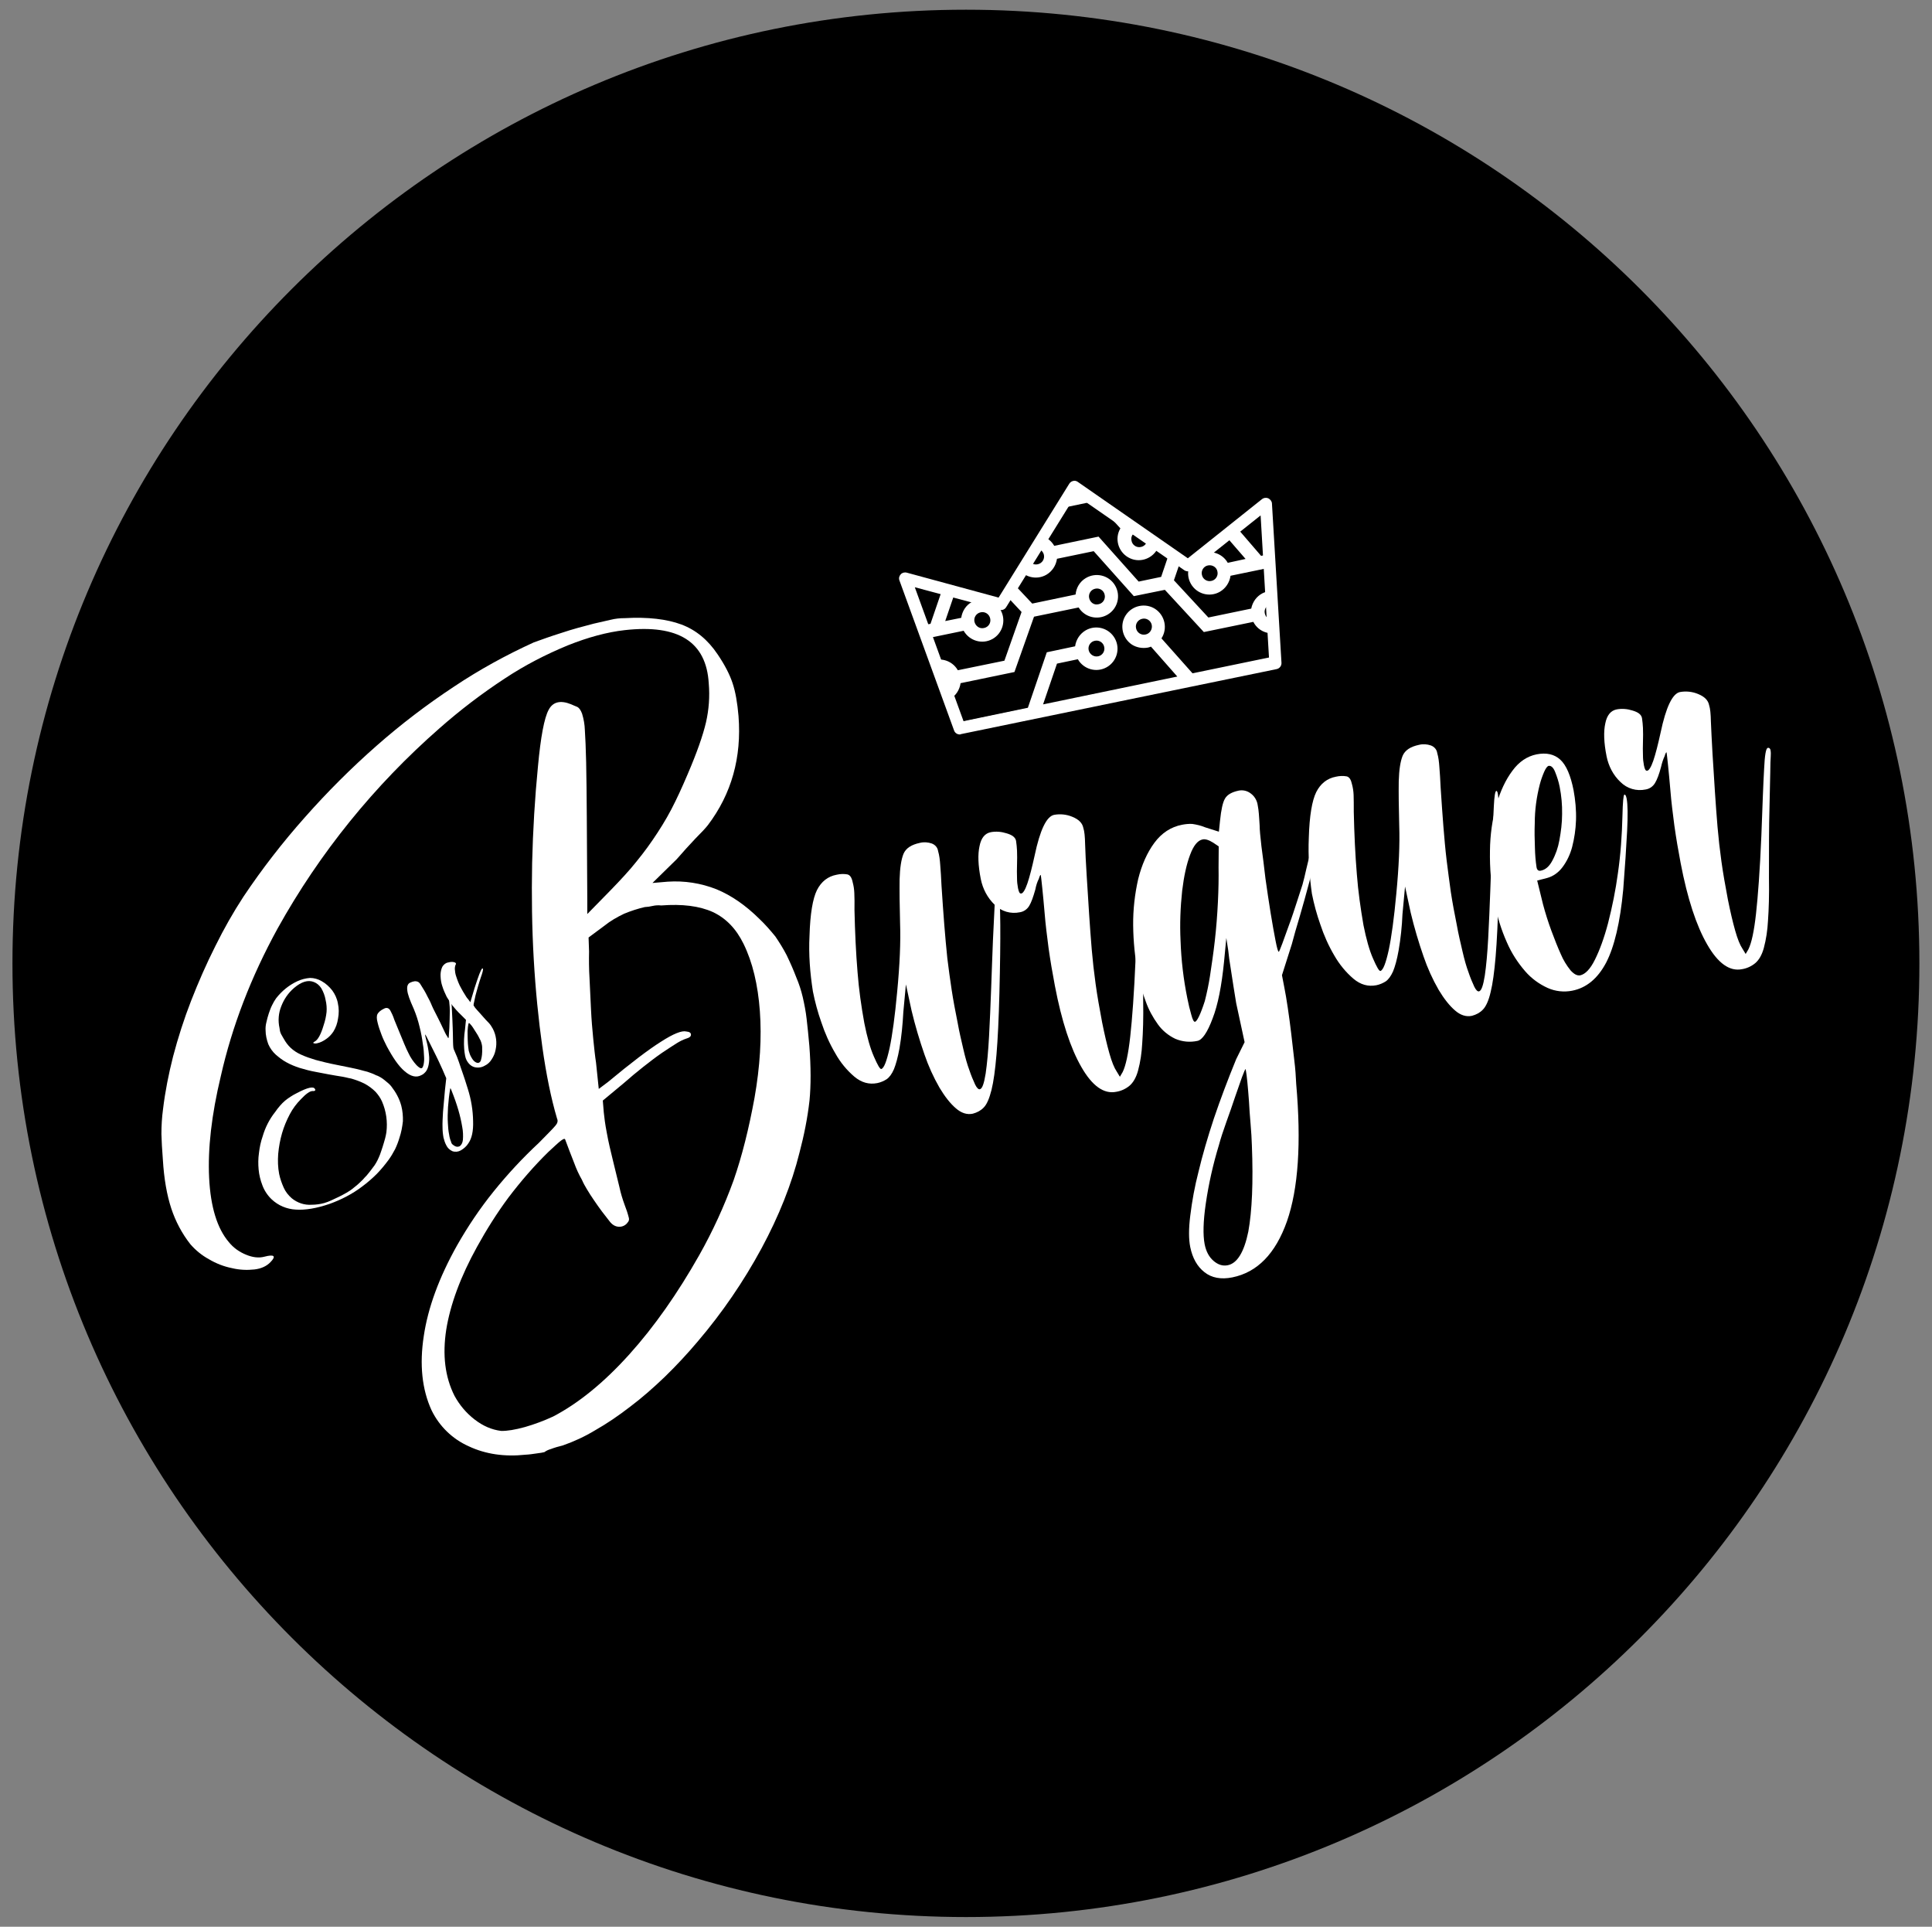 <?xml version="1.0" encoding="utf-8"?>
<!-- Generator: Adobe Illustrator 26.2.1, SVG Export Plug-In . SVG Version: 6.00 Build 0)  -->
<svg version="1.1" id="Camada_1" xmlns="http://www.w3.org/2000/svg" xmlns:xlink="http://www.w3.org/1999/xlink" x="0px" y="0px"
	 viewBox="0 0 1194.5 1191" style="enable-background:new 0 0 1194.5 1191;" xml:space="preserve">
<rect x="0" y="0" width="1194.5" height="1191" fill="#808080" stroke="none"/>
<style type="text/css">
	.st0{fill:#FFFFFF;}
	.st1{clip-path:url(#SVGID_00000021101116870233479250000002683457479769569176_);}
</style>
<path d="M597.3,1185L597.3,1185C271.7,1185,7.7,921.1,7.7,595.5v0C7.7,269.9,271.7,6,597.2,6h0c325.6,0,589.5,263.9,589.5,589.5v0
	C1186.8,921.1,922.8,1185,597.3,1185z"/>
<g>
	<g>
		<path class="st0" d="M167.2,780.2c-2.3,2.4-5.6,4-9.9,4.5c-4.5,0.5-9.3,0.3-13.8-0.8c-5.1-1-9.9-2.9-14.3-5.5
			c-4.4-2.4-8.3-5.6-11.5-9.3c-5.2-6.6-9.2-14.2-11.8-22.1c-2.7-8.2-4.5-18.3-5.2-30.1c-0.5-6.4-0.8-11.7-0.9-15.9
			c0-5.2,0.3-10.3,1-15.4c1.3-10.9,3.5-21.9,6.2-32.5c3.1-11.8,6.8-23.3,11.2-34.6c4.5-11.5,9.4-22.7,15-33.8
			c5.2-10.5,10.9-20.6,17.3-30.4c11.5-17.2,24.3-33.7,38.1-49.2c13.8-15.6,28.5-30.3,44.2-44.1c15.1-13.3,31-25.4,47.8-36.5
			c15.7-10.5,32.3-19.6,49.4-27.4c4.7-1.7,10.5-3.8,17.2-5.9c6.8-2.3,13.4-4,19.9-5.7l10.5-2.4c2.8-0.7,5.7-1,8.7-1
			c14.3-0.8,26,0.6,34.9,3.9c8.9,3.3,16.4,9.4,22.5,18.5c4.4,6.5,7.4,12.3,9.2,17.7c1.8,5.3,3,12.2,3.7,20.4
			c2,25.6-4.3,48.1-18.9,67.4c-1.3,1.7-3.9,4.5-7.8,8.4c-3.8,4-7.6,8.2-11.5,12.7l-15,14.7l9.4-0.8c10.3-0.7,20.6,0.9,30.2,4.7
			c9.2,3.8,18,9.9,26.5,18.3c3.6,3.4,6.8,7.1,9.9,10.9c2.5,3.7,4.9,7.5,7,11.6c2.4,5,4.3,9.4,5.9,13.6c1.7,4,3,8,4,12.2
			c1,4.4,1.9,8.9,2.4,13.4c0.6,4.7,1.1,10.4,1.7,16.8c1,13.1,1,24.4,0.1,33.7c-1.2,10.8-3.4,21.7-6.2,32.3
			c-4.8,19.3-12.7,39.2-23.5,59.2c-11.1,20.5-24.3,39.8-39.4,57.5c-6.4,7.6-13.3,15-20.4,21.9c-6.9,6.6-14,12.9-21.6,18.6
			c-6.9,5.3-14,10.2-21.6,14.5c-6.3,3.8-13,6.9-19.9,9.3c-2.4,0.6-5,1.3-7.3,2.2c-1.4,0.4-2.8,1-4,1.9c-1,0.3-2.4,0.5-4.7,0.8
			c-2.2,0.3-4.5,0.7-6.9,0.8c-13,1.4-24.8-0.3-35.2-5.2c-10.1-4.5-18.2-12.4-23-22.3c-5.9-12.9-7.5-28.2-4.8-45.8
			c2.6-17.6,9.5-36.3,20.6-56.1c6.6-11.6,14.1-22.8,22.5-33.2c8.7-10.8,18.1-20.9,28.2-30.3c5.4-5.5,8.8-8.9,10.1-10.5
			c1.3-1.5,1.7-2.9,1-4.4c-3.7-12.5-6.7-27.3-9.1-44.3c-2.4-17.1-4.2-35.1-5.3-54.2c-1.1-19.2-1.4-39-1-59.4
			c0.5-20.5,1.7-40.4,3.6-59.7c1.7-18.4,3.9-30,6.6-35c2.6-5,7.3-6.1,13.8-3.5c1.5,0.7,2.8,1.2,4,1.7c1.1,0.6,2.1,2,2.9,4.2
			c1,3.3,1.6,6.7,1.7,10.1c0.3,4.5,0.6,11.1,0.8,19.9c0.2,8.8,0.3,20,0.4,33.7c0.1,13.6,0.2,30.6,0.3,50.8v9.3l9.9-10.1
			c6.3-6.4,12-12.3,17-18.1c4.8-5.7,9.4-11.5,13.6-17.7c4.1-6,8-12.2,11.4-18.7c3.4-6.5,6.7-13.7,10.1-21.7
			c5.8-13.5,9.5-24.1,11.4-32.2c1.8-7.9,2.4-16,1.7-24.1c-1.5-25.7-18.8-36.6-51.9-32.9c-10.8,1.2-22.7,4.4-35.2,9.4
			c-13.6,5.6-26.8,12.4-39,20.5c-14.2,9.3-27.7,19.6-40.4,30.8c-40.2,35.2-74.1,77-100.1,123.8c-16.4,29.9-28.1,60.3-35.1,91.3
			c-5.7,23.8-8.1,44.7-7.2,62.8c0.9,18,5,31.3,12.2,39.7c2.8,3.5,6.5,6.1,10.7,7.8c4.1,1.7,7.9,2.1,11.3,1.2
			C169.6,775.2,170.9,776.4,167.2,780.2z M408.8,559.7c-1.7-0.2-3.6-0.1-5.3,0.3c-1.6,0.4-3.2,0.6-4.9,0.7c-4.3,1-8.6,2.4-12.7,4.1
			c-4.4,2.1-8.6,4.5-12.3,7.5l-9.7,7.2l0.3,8.7c-0.1,4.9-0.1,10.5,0.3,16.9c0.3,6.3,0.6,12.6,0.9,18.9c0.3,6.3,0.8,12.3,1.4,18.3
			c0.6,5.9,1.1,10.7,1.7,14.5l1.7,16.3l5.6-4.2c14.2-11.8,25.1-20.1,32.9-25c7.6-4.9,12.9-7,15.6-6.3c2,0.2,2.9,0.8,2.9,2
			c0,1.1-1,1.9-2.9,2.4c-2.1,0.7-4,1.7-5.8,2.8c-2.6,1.6-5.7,3.7-9.2,6c-3.5,2.4-7.3,5.3-11.5,8.6s-8.1,6.6-12.1,10.1l-13,10.8
			l0.6,7.3c0.3,2.9,0.8,7.2,1.9,12.8c1,5.7,2.4,11.3,3.8,17.1c1.4,5.8,2.7,11.2,4,16.4c0.8,3.8,1.9,7.3,3.2,10.9
			c1,2.5,1.9,5.2,2.6,8c0.3,1,0,2.1-0.7,2.8c-1.2,1.8-3.4,2.9-5.7,2.7c-2.2-0.2-4-1.3-5.7-3.6c-1.3-1.7-2.8-3.6-4.5-5.8
			c-1.7-2.3-3.3-4.5-4.9-6.9c-1.7-2.4-3.1-4.7-4.5-7c-1.1-1.8-2.2-3.8-3-5.7c-1.9-3.3-3.5-6.8-4.8-10.4c-1.8-4.6-3.7-9.4-5.6-14.6
			c-0.3-0.6-1.1-0.3-2.6,0.8c-1.5,1.1-4,3.5-7.7,6.9c-8.9,8.7-17.1,18.2-24.7,28.2c-7.2,9.7-13.6,19.9-19.4,30.4
			c-10.3,18.6-16.6,35.8-19.1,51.3c-2.4,15.6-0.8,29.2,5.1,40.9c3.1,5.7,7.3,10.7,12.5,14.7c5.2,4,10.6,6.3,16.3,7
			c3.7,0.1,8.7-0.7,14.8-2.4c5.9-1.7,11.8-3.9,17.4-6.5c15.7-8.2,31.4-21,47-38.3c15.6-17.3,30-37.9,43.3-61.4
			c8.4-14.9,15.5-30.4,21.3-46.4c5.2-15,9.4-31.8,12.9-50.9c3.4-19.3,4.5-37.3,3.3-53.6s-4.5-30.2-10.1-41.6
			c-4.6-9.4-10.9-15.8-18.9-19.6C432.4,560,421.8,558.7,408.8,559.7z"/>
		<path class="st0" d="M500.5,578.4c0.4-13.6,2-22.9,4.6-28.2c2.7-5.3,6.8-8.5,12.2-9.5c2.2-0.5,4.4-0.6,6.6-0.2
			c1.7,0.4,2.7,2,3.3,4.9c0.6,2.2,0.9,4.3,1,6.6c0.1,2.8,0.2,6.3,0.1,10.5c0.3,13.6,0.9,26.5,1.9,38.5c0.8,10.5,2.3,21.1,4.2,31.5
			c1.7,8.5,3.6,15.4,5.9,20.6c2.3,5.3,3.8,7.9,4.6,7.7c1.7-0.6,3.3-4.8,5.1-12.9c1.7-8,3.3-19.7,4.7-34.9c1.6-16.7,2.2-30.7,1.8-42
			c-0.3-11.3-0.4-20.5-0.3-27.5c0.2-7,1-12.2,2.4-15.7c1.5-3.5,4.9-5.7,10.2-6.8c2.4-0.6,5-0.4,7.3,0.4c2.1,0.8,3.6,2.5,3.9,4.7
			c0.8,2.7,1.1,5.6,1.3,8.4c0.3,3.8,0.6,8,0.8,12.9c0.6,8.7,1.1,16.7,1.7,24c0.6,7.3,1.2,14.3,1.9,20.9c0.8,6.6,1.7,13.1,2.7,19.7
			c1,6.6,2.3,13.3,3.7,20.3c1,5.7,2.3,11,3.5,16.2c1.2,5.2,2.4,9.5,3.8,13.2c1,3,2.2,5.9,3.5,8.7c1,2.1,2.1,3.1,2.9,2.9
			c1.5-0.3,2.6-3.5,3.6-9.7c0.9-6.2,1.6-13.8,2.1-23c0.5-9.2,0.9-19,1.3-29.6c0.3-10.5,0.8-20.4,1.1-29.6c0.4-9.1,0.8-16.7,1.1-22.7
			c0.3-6,0.8-9.1,1.5-9.3c0.4-0.1,0.8,0.6,1,2c1.1,6.1,1.3,26.9,0.4,62.6c-0.4,15.7-1,28.3-1.8,37.8s-1.8,16.8-3.1,22
			s-2.9,8.9-4.8,10.8c-1.8,1.9-4.1,3.1-6.7,3.8c-3.6,0.8-7.2-0.4-10.5-3.3c-3.4-2.9-6.8-7.2-10.1-12.7c-3.8-6.6-6.9-13.5-9.3-20.5
			c-3.1-8.9-5.8-18-8-27.2l-3.5-16.2l-1.6,17.1c-0.4,7.5-1.1,15-2.4,22.5c-1,5.6-2.2,9.8-3.4,12.8c-1.3,3-2.8,5-4.5,6.2
			c-1.7,1.1-3.8,2-5.8,2.4c-5.1,1-9.8-0.3-14.2-4c-4.7-4-8.7-8.9-11.7-14.3c-3.6-6.1-6.5-12.6-8.7-19.3c-2.2-6.2-3.9-12.5-5.2-19
			C500.8,601.4,499.9,589.9,500.5,578.4z"/>
		<path class="st0" d="M640.1,549.9c-1.3,4.6-2.5,8-3.8,10.1s-3.3,3.5-5.7,3.9c-5.7,1.2-11.5-0.5-15.6-4.6
			c-4.5-4.3-7.4-9.9-8.6-15.9c-1.7-8.5-1.9-15.3-0.8-20.3c1-5.2,3.4-8,7-8.7c3.2-0.6,6.6-0.3,9.7,0.7c3.5,1,5.5,2.5,5.9,4.7
			c0.3,2,0.5,4,0.6,6.1c0.1,2.6,0.1,5.5,0,8.5c-0.1,3-0.1,5.7,0,8.5c0,2.1,0.2,4,0.6,6.1c0.5,2.4,1,3.5,2,3.3c1,0,2.4-2.1,3.8-6.2
			c1.4-4.1,2.9-10,4.5-17.3c3.3-15.7,7.3-24.1,12-25.1c3.8-0.7,7.7-0.3,11.3,1.2c3.9,1.6,6.2,3.8,6.8,6.9c0.7,2.1,1,5.4,1.1,10.1
			s0.5,11.3,1,19.9c0.6,8.5,1,16.4,1.5,23.7c0.5,7.3,1,14.5,1.6,21.5s1.4,14.1,2.4,21.3c1,7.3,2.4,15.1,4,23.6
			c1.5,7.5,3,13.9,4.5,19.2c1.5,5.3,3,9,4.5,11.2l2,3.3l1.7-2.9c1.9-3.8,3.5-11.1,4.7-22c1.2-10.8,2.4-26.8,3.3-48.1
			c0.7-18.9,1.2-32.7,1.7-41.3s1.1-12.9,2.3-13.1c0.8-0.2,1.3,0.3,1.6,1.1c0.3,1.4,0.3,2.8,0.2,4.1c-0.1,1.7-0.3,5.1-0.3,10.1
			c-0.1,5.2-0.3,12.7-0.5,22.8c-0.3,10.1-0.3,24.1-0.3,42.2c0.2,10.7-0.1,19.6-0.6,26.5c-0.3,5.7-1.1,11.4-2.6,16.9
			c-1.2,4.3-3,7.3-5.2,9.2c-2.4,2-5.2,3.3-8.3,3.8c-7.6,1.5-14.8-3.6-21.5-15.3c-6.7-11.6-12.2-28.3-16.4-50.3
			c-1.5-7.8-2.8-15.5-3.9-23.3c-1-7.7-1.9-14.8-2.4-21.2c-0.6-6.4-1-11.7-1.5-16c-0.4-4.3-0.8-7-0.9-7.9c-0.3-0.2-0.7,0.6-1.2,2.3
			C641.3,545.1,640.6,547.3,640.1,549.9z"/>
		<path class="st0" d="M764.3,620.1c-1.1-6.9-2.2-13.4-3.1-19.6c-1-6.1-1.6-10.5-1.8-12.9l-1.2-7.8l-1.4,14.6
			c-1.5,15-3.8,26.8-7.1,35.2c-3.2,8.6-6.4,13.2-9.3,13.8c-4.6,1-9.4,0.6-13.8-1.3c-4.2-2-8-5.1-10.7-8.9c-3.1-4.3-5.7-9-7.5-14.1
			c-2.1-5.6-3.8-11.4-4.8-17.1c-1.9-10-2.9-20-3-30.1c-0.1-9.6,1-19.2,3.1-28.5c2.2-8.8,5.5-16.3,10-22.4
			c4.5-6.1,10.3-9.9,17.2-11.2c2.1-0.4,4.1-0.6,6.2-0.5c2.7,0.4,5.4,1,8,2.1l8.5,2.7l0.7-6.7c0.7-6.9,1.7-11.5,3.1-13.8
			c1.4-2.4,4.2-4,8.5-4.9c2.5-0.5,5.2,0.1,7.3,1.7c2.4,1.7,4,4.4,4.4,7.3c0.3,1.7,0.6,3.5,0.7,5.2c0.2,2.1,0.3,4.5,0.5,7.4
			c0,2.4,0.4,6.7,1.1,12.8c0.8,6,1.7,12.8,2.5,20c1,7.3,2.1,14.3,3.2,21.3c1.1,7,2.2,12.6,3,16.9c0.9,4.7,1.6,7.1,2,7
			c0.3,0,0.9-1.7,2.2-5c1.2-3.3,2.6-7.3,4.3-11.9c1.7-4.5,3.2-9.2,4.7-13.8c1.5-4.5,2.6-8.1,3.5-10.8c0.8-2.8,1.5-5.9,2.3-9.4
			c0.8-3.5,1.6-6.6,2.4-9.6c0.8-3,1.7-5.5,2.4-7.3c0.7-1.9,1.4-3,2-3.1c0.4-0.1,0.8,0.5,1,1.7c0.2,0.8-0.4,3.7-1.6,8.7
			c-1.1,5.2-2.6,11-4.4,17.8s-3.7,13.6-5.7,20.5c-2.1,7-3.8,12.8-5,17.5l-6.1,19.2l1.5,7.8c0.7,3.3,1.3,7.3,2.1,12.4
			c0.8,5.1,1.4,10.2,2.1,15.7l1.9,16.5c0.7,5.5,1,10.4,1.2,14.8c3.2,36.5,1.3,64.8-5.7,84.9c-7.1,20.1-18.4,31.6-33.8,34.7
			c-7,1.4-12.8,0.3-17.2-3.2c-4.5-3.5-7.4-8.7-8.8-15.5c-1-4.9-1-11.4,0-19.4c1.1-9.1,2.8-18.3,5.1-27.2c2.4-10.1,5.6-21.1,9.5-32.9
			c4-11.8,8.6-24,13.8-36.7l5.2-10.5L764.3,620.1z M744.9,618.8c1.3-5.1,2.4-10.3,3.2-15.5c1-6.7,2.1-13.9,3-21.9
			c0.9-7.9,1.5-15.8,1.9-23.8c0.4-8,0.5-15.2,0.4-21.5l0.1-12.9l-3.4-2.3c-2.7-1.7-5-2.4-6.6-2c-3,0.6-5.6,3.8-7.7,9.5
			c-2.2,5.8-3.8,13.2-4.9,22.2c-1.1,10.2-1.5,20.6-1,30.8c0.4,12,1.8,23.9,4.2,35.7c0.7,3.6,1.5,6.9,2.4,10c0.8,3.1,1.6,4.6,2.3,4.5
			C740,631.5,742.2,627.2,744.9,618.8L744.9,618.8z M774,708c-0.1-3.9-0.4-8.3-0.8-13.2c-0.4-4.9-0.8-9.6-1-14.1
			c-0.3-4.5-0.7-8.5-1-11.9c-0.3-3.5-0.7-5.8-0.9-7l-0.2-1c-0.3,0.1-0.9,1.7-2.2,5c-1.2,3.3-2.6,7.3-4.3,12.3s-3.4,10.1-5.4,15.5
			c-1.9,5.4-3.5,10.1-4.6,14.3c-3.6,11.8-6.3,23.8-8.1,36.1c-1.6,11-1.8,19.4-0.7,25.1c0.9,4.5,2.7,7.9,5.5,10.3
			c2.8,2.4,5.7,3.3,8.7,2.7c5.9-1.1,10.2-8.1,12.8-20.8C774.1,748.6,774.9,730.8,774,708L774,708z"/>
		<path class="st0" d="M809.2,517.8c0.4-13.6,2-22.9,4.6-28.2c2.7-5.3,6.8-8.5,12.2-9.5c2.2-0.5,4.4-0.6,6.6-0.2
			c1.7,0.4,2.7,2.1,3.3,4.9c0.6,2.2,0.9,4.3,1,6.6c0.1,2.8,0.1,6.3,0.1,10.5c0.3,13.6,0.9,26.5,1.9,38.5c0.8,10.6,2.3,21.1,4.1,31.5
			c1.7,8.5,3.6,15.4,5.9,20.6c2.3,5.3,3.8,7.9,4.6,7.7c1.7-0.6,3.3-4.8,5.1-12.9c1.7-8,3.3-19.7,4.7-34.9c1.6-16.7,2.2-30.7,1.8-42
			c-0.3-11.3-0.4-20.4-0.3-27.5c0.2-7,1-12.2,2.4-15.7c1.5-3.5,4.9-5.7,10.2-6.8c2.4-0.6,5-0.4,7.3,0.4c2.1,0.8,3.6,2.5,3.9,4.7
			c0.8,2.7,1.1,5.6,1.3,8.4c0.3,3.8,0.6,8,0.8,12.9c0.6,8.7,1.1,16.7,1.7,24c0.6,7.3,1.2,14.3,2,20.9c0.8,6.6,1.7,13.1,2.6,19.7
			c1,6.6,2.3,13.4,3.7,20.4c1,5.7,2.3,11,3.5,16.2s2.4,9.5,3.8,13.2c1,3,2.2,5.9,3.5,8.7c1,2.1,2.1,3.1,2.9,2.9
			c1.5-0.3,2.6-3.5,3.6-9.7c0.9-6.1,1.6-13.8,2.1-23c0.5-9.2,0.9-19,1.3-29.6c0.3-10.6,0.8-20.4,1.1-29.6c0.4-9.1,0.8-16.7,1.1-22.7
			c0.3-6,0.8-9.1,1.5-9.3c0.4-0.1,0.8,0.6,1,2c1.1,6.1,1.3,26.9,0.4,62.6c-0.4,15.7-1,28.3-1.8,37.8c-0.8,9.4-1.8,16.8-3.1,22
			c-1.2,5.2-2.9,8.9-4.8,10.8c-1.8,1.9-4.1,3.1-6.7,3.8c-3.6,0.8-7.2-0.4-10.5-3.3c-3.4-2.9-6.8-7.2-10.1-12.7
			c-3.8-6.6-6.9-13.5-9.3-20.5c-3.1-8.9-5.8-18-8-27.2l-3.5-16.2l-1.6,17.1c-0.3,7.5-1.1,15-2.4,22.5c-1,5.6-2.2,9.9-3.4,12.8
			c-1.3,2.9-2.8,5-4.5,6.2c-1.7,1.1-3.8,2-5.8,2.4c-5.1,1-9.8-0.3-14.2-4c-4.7-4-8.7-8.9-11.8-14.3c-3.6-6.1-6.5-12.6-8.7-19.3
			c-2.2-6.2-3.9-12.5-5.2-19C809.5,540.9,808.7,529.3,809.2,517.8z"/>
		<path class="st0" d="M1004.3,491.2c0.7-0.1,1,0.7,1.4,2.4c0.7,3.6,0.8,10.2,0.3,20.1c-0.5,9.9-1.3,21.9-2.4,36.1
			c-1.9,20.4-5.5,35.5-10.6,45.3c-5.2,9.8-12.2,15.6-21,17.3c-5.1,1-10.4,0.4-15.1-1.7c-5.3-2.4-10.1-5.9-13.9-10.3
			c-4.6-5.3-8.5-11.3-11.3-17.8c-3.5-7.8-6-15.9-7.6-24.4c-2.2-10.7-3.1-21.6-2.9-32.4c0.1-9.6,1.4-19.2,4-28.4
			c2.4-8.4,5.7-15.4,9.9-21c4.1-5.6,9.1-8.9,14.9-10.1c6.1-1.2,11-0.1,14.7,3.3c3.7,3.4,6.4,9.8,8.2,18.9c1.1,6,1.7,12.2,1.5,18.5
			c-0.2,5.7-1,11.2-2.4,16.6c-1.2,4.5-3.2,8.8-6,12.5c-2.4,3.2-5.7,5.6-9.4,6.6l-6.2,1.6l3.6,14.7c1.5,5.6,3.2,11,5.2,16.4
			c2,5.4,3.9,10.2,5.8,14.4c1.5,3.6,3.6,7,6,10c2.2,2.4,4,3.4,6,3.1c3.1-0.7,6.2-3.8,9.1-9.7c2.9-5.8,5.7-13.4,8.1-22.5
			c2.6-10.1,4.7-20.5,6.1-30.9c1.7-11.7,2.5-23.4,2.8-35.2C1003.3,495.9,1003.7,491.4,1004.3,491.2z M948.9,508.8
			c-0.2,4.9-0.1,10.1,0.1,15.4c0.1,4,0.4,8,1,11.9c0.3,1.7,1.2,2.4,2.6,2.1c2.7-0.5,5.1-2.4,7-5.9c2.2-4,3.7-8.3,4.5-12.8
			c1-5.4,1.7-10.8,1.7-16.3c0.1-5.7-0.4-11.2-1.5-16.8c-0.6-3.1-1.6-6.2-2.8-9.2c-1.1-2.8-2.5-4-4-3.8c-0.8,0.2-1.7,1.3-2.7,3.5
			c-1.1,2.5-2.1,5.3-2.8,8C950,492.7,948.9,500.7,948.9,508.8L948.9,508.8z"/>
		<path class="st0" d="M1027,474c-1.2,4.6-2.5,8-3.8,10.1c-1.3,2.1-3.3,3.5-5.7,3.9c-5.7,1.2-11.5-0.5-15.6-4.6
			c-4.5-4.2-7.4-9.9-8.6-15.9c-1.7-8.5-1.9-15.3-0.8-20.3c1-5.1,3.4-8,7.1-8.7c3.2-0.6,6.6-0.3,9.7,0.7c3.5,1,5.5,2.5,5.9,4.7
			c0.3,2,0.5,4,0.6,6.1c0.1,2.6,0.1,5.5,0,8.5c-0.1,3-0.1,5.7,0,8.5c0,2.1,0.2,4,0.6,6.1c0.5,2.4,1,3.5,2,3.3c1,0,2.4-2.1,3.8-6.2
			c1.4-4.1,2.9-10,4.5-17.3c3.3-15.7,7.3-24.1,11.9-25.1c3.8-0.7,7.7-0.3,11.3,1.2c3.9,1.6,6.2,3.8,6.8,6.9c0.7,2.1,1,5.4,1.1,10.1
			c0.2,4.6,0.5,11.3,1,19.9c0.6,8.5,1,16.4,1.5,23.7c0.5,7.3,1,14.5,1.6,21.5c0.6,7,1.4,14.1,2.4,21.3c1,7.3,2.4,15.1,4,23.6
			c1.5,7.5,3,13.9,4.5,19.2c1.5,5.3,3,9,4.5,11.2l2,3.3l1.7-2.9c1.9-3.8,3.5-11.1,4.7-22c1.2-10.8,2.4-26.8,3.3-48.1
			c0.7-18.9,1.2-32.7,1.7-41.3c0.4-8.6,1.1-12.9,2.3-13.1c0.8-0.2,1.3,0.3,1.6,1.1c0.3,1.4,0.3,2.8,0.2,4.1
			c-0.1,1.7-0.3,5.1-0.3,10.1c-0.1,5.2-0.3,12.7-0.5,22.8c-0.3,10.1-0.3,24.1-0.3,42.2c0.2,10.7-0.1,19.6-0.6,26.6
			c-0.3,5.7-1.1,11.3-2.6,16.9c-1.2,4.3-3,7.3-5.2,9.2c-2.4,2-5.2,3.3-8.3,3.8c-7.6,1.5-14.8-3.6-21.5-15.3
			c-6.7-11.6-12.2-28.3-16.4-50.3c-1.5-7.8-2.8-15.5-3.9-23.3c-1-7.7-1.9-14.8-2.4-21.2c-0.6-6.4-1-11.7-1.5-16s-0.7-7-0.9-7.9
			c-0.3-0.2-0.7,0.6-1.2,2.3C1028.3,469.3,1027.6,471.4,1027,474z"/>
		<path class="st0" d="M247,703.2c-0.7,2.4-1.6,4.8-2.7,7.1c-1.2,2.3-2.5,4.5-4,6.6c-2.3,3.1-4.6,5.9-7.3,8.7
			c-2.8,2.8-5.8,5.4-8.9,7.7c-3.1,2.4-6.5,4.5-9.9,6.3c-3.4,1.8-6.9,3.3-10.5,4.6c-7.9,2.7-14.9,3.9-20.8,3.5
			c-5.6-0.3-10.9-2.5-15-6.4c-2.5-2.4-4.5-5.4-5.7-8.7c-1.2-3.1-2-6.4-2.3-9.7c-0.3-3.3-0.3-6.7,0.2-10.1c0.4-3.5,1.1-7,2.3-10.4
			c1.6-5.5,4.2-10.6,7.7-15c0.9-1.4,2-2.7,3.1-4c0.9-1,1.9-2.1,3-3s2.2-1.7,3.3-2.4c1.1-0.7,2.5-1.6,4.2-2.4
			c6.5-3.4,10.1-4.2,11-2.5c0.3,0.5,0.3,0.8,0.1,1c-0.4,0.3-1,0.4-1.5,0.3c-1.7,0-4.1,1.7-7.3,5.1c-2.7,2.7-5,5.8-6.8,9.2
			c-2,3.8-3.6,7.6-4.8,11.7c-1.2,4.1-2,8.5-2.4,12.9c-0.3,4.1-0.2,8.3,0.6,12.4c0.6,2.9,1.6,5.7,2.8,8.4c1.1,2.5,2.9,4.8,5,6.6
			c3.4,2.8,7.8,4.3,12.2,4c1.4,0,2.8-0.1,4.2-0.3c1.2-0.2,2.5-0.4,3.8-0.8c1.3-0.4,2.7-0.9,4-1.5c1.4-0.7,3.1-1.4,5.1-2.4
			c1.8-0.9,3.3-1.7,4.5-2.4c1.1-0.7,2.4-1.4,3.5-2.3c1-0.8,2.1-1.7,3.1-2.5c1-0.9,2.2-2,3.5-3.3c0.7-0.8,1.5-1.7,2.4-2.6
			c0.8-1,1.7-2,2.5-3.1s1.7-2.2,2.4-3.2c0.7-1,1.2-2,1.8-3.1s1-2.3,1.5-3.4c0.6-1.6,1.1-3.2,1.7-5c0.6-1.7,1-3.5,1.5-5.1
			c0.3-1.2,0.6-2.4,0.8-3.8c0.8-6.5-0.1-13-2.7-19c-1-2.3-2.4-4.2-4-6c-2-2-4.3-3.7-6.7-5c-0.7-0.3-1.6-0.8-2.6-1.2
			c-1.1-0.5-2.4-0.9-3.5-1.3c-1.2-0.4-2.4-0.8-3.8-1c-1.3-0.3-2.4-0.6-3.6-0.8c-6.5-1-12.1-2.1-16.7-3c-3.4-0.6-6.8-1.5-10.1-2.5
			c-2.8-0.9-5.7-2.1-8.2-3.5c-2.4-1.3-4.4-2.9-6.4-4.6c-2-1.8-3.6-4-4.7-6.5c-1-2.7-1.7-5.7-1.7-8.7c-0.1-1.7,0.1-3.3,0.5-4.9
			c0.4-1.8,0.9-3.7,1.5-5.5c0.6-1.7,1.2-3.5,2.1-5.2c0.7-1.5,1.5-2.8,2.4-4.1c3.5-4.5,8-8.2,13.2-10.6c2.4-1.1,5.1-1.8,7.8-2
			c2.4,0,5,0.7,7.2,2c2.5,1.4,4.7,3.4,6.5,5.7c1.7,2.3,3,5.1,3.5,8c0.7,3.1,0.7,6.3,0.1,9.4c-0.4,2.9-1.4,5.7-2.9,8.1
			c-1.2,1.8-2.7,3.4-4.5,4.6c-1.7,1.2-3.6,2.2-5.6,2.6c-0.8,0.2-1.5,0.2-2.2-0.1c-0.3-0.2-0.1-0.5,0.8-1c1.9-1,3.8-4.3,5.5-10.1
			c0.9-2.6,1.5-5.4,1.8-8.1c0.2-2.4,0-5.1-0.6-7.5c-0.4-2.5-1.4-5.1-2.7-7.3c-1.1-1.7-2.7-3.1-4.6-3.8c-3.6-1.4-7.6-0.2-12.2,3.7
			c-3.6,3.1-6.2,6.9-7.9,11.3c-1.7,4.2-2.1,8.9-1.1,13.4c0.1,0.7,0.2,1.2,0.3,1.9c0.1,0.5,0.3,1,0.5,1.5c0.2,0.4,0.4,0.9,0.8,1.5
			c0.3,0.7,0.8,1.3,1.1,1.9c1.1,2,2.5,3.9,4.2,5.5c1.8,1.7,4,3.1,6.2,4.1c3,1.4,6,2.4,9.3,3.4c3.7,1,8.1,2.1,13.3,3.1
			c3.3,0.7,6.1,1.2,8.4,1.7c2.4,0.5,4.2,0.9,5.7,1.3c1.6,0.4,2.8,0.8,3.8,1s2,0.7,3,1s1.7,0.7,2.4,1c0.6,0.3,1,0.5,1.7,0.7
			c0.7,0.3,1.3,0.7,1.9,1c0.8,0.5,1.6,1,2.4,1.7c0.8,0.7,1.6,1.3,2.4,2c0.7,0.7,1.3,1.2,1.7,1.8c2.8,3.6,5,7.5,6.2,12
			c0.8,3.1,1.1,6.4,1,9.6C248.7,696.6,248.1,700,247,703.2z"/>
		<path class="st0" d="M289.6,706.7c-1.1,1.8-2.8,3.3-4.7,4.4c-1.6,0.9-3.4,1.1-5.2,0.5c-1.7-0.8-3-2-3.8-3.7
			c-0.8-1.5-1.3-3.1-1.7-4.7c-0.4-2.2-0.6-4.3-0.6-6.5c-0.1-2.5,0.1-5.7,0.3-9.4c0.3-3.8,0.7-8.2,1.2-13.5l0.8-7.3l-2.5-5.8
			c-0.8-1.7-1.7-3.6-2.5-5.4c-0.9-1.8-1.7-3.6-2.6-5.3c-0.8-1.7-1.7-3.3-2.4-4.8c-0.8-1.5-1.3-2.6-1.8-3.6c-0.3-0.8-0.8-1.5-1.2-2.2
			c-0.1,0.4,0,0.9,0.1,1.3c0.2,0.7,0.3,1.3,0.5,2.1c0.8,3,1.4,6,1.7,9.1c0.3,2.1,0.2,4.2-0.2,6.3c-0.3,1.5-0.8,2.9-1.6,4
			c-0.8,1-1.7,1.9-2.9,2.4c-3.1,1.7-6.6,0.8-10.3-2.4c-3.8-3.2-7.3-8.4-11.1-15.5c-1.2-2.4-2.4-4.8-3.3-7.3
			c-0.9-2.4-1.7-4.6-2.3-7.1c-0.7-2.5-0.7-4.4-0.1-5.5c0.6-1.1,1.9-2.3,4-3.3c1.7-0.9,3.1-0.4,4,1.3c0.7,1.3,1.6,3.1,2.4,5.6
			c1,2.4,2,4.8,3,7.3s2.1,5.2,3.1,7.5c1,2.4,1.9,4.4,2.7,5.9c1.2,2.6,2.9,5.1,4.9,7.3c1.6,1.6,2.6,2.2,3.4,1.8
			c0.3-0.2,0.7-0.9,1-2.2c0.3-1.5,0.4-3.1,0.3-4.5c-0.1-2.8-0.3-5.6-0.8-8.3c-0.4-3.1-1-6.6-2-10.5c-0.9-3.8-2.1-7.5-3.6-11.1
			c-2.4-5.3-3.8-9.1-4-11.5c-0.3-2.4,0.3-3.9,1.6-4.6c0.8-0.3,1.5-0.7,2.3-0.8c0.7-0.2,1.4-0.2,2.1,0c0.8,0.1,1.7,0.8,2.5,2.3
			c1.5,2.3,2.8,4.5,4,7c0.7,1.3,1.7,3.1,2.7,5.6c1,2.4,2.4,4.8,3.6,7.3c1.2,2.4,2.4,4.8,3.4,7s1.8,3.8,2.4,4.6l0.5,0.9
			c0.1,0.2,0.2,0.3,0.3,0.3c0.1,0,0.3-0.6,0.3-1.7c0.1-1.1,0.2-2.6,0.3-4.4c0.1-1.7,0.1-3.7,0.2-5.6c0-2,0.1-3.7,0.1-5.2
			c0-1.5-0.1-3.2-0.3-4.9c-0.2-1.7-0.3-3.3-0.4-4.6c-0.1-1.3-0.2-2.4-0.3-3.5c0-0.9,0-1.4,0.2-1.5c0.2-0.1,0.3,0.1,0.6,0.6
			c0.4,0.8,0.8,2.8,1,5.8c0.3,3,0.5,7.6,0.8,13.8c0.2,3.5,0.2,6.4,0.3,8.6c0.1,2.2,0,4,0.1,5.4c0,1,0.1,2.1,0.2,3.1
			c0.1,0.7,0.3,1.2,0.6,1.8c0.3,0.7,0.9,2,1.7,4c0.8,2.1,1.6,4.4,2.4,6.9c0.9,2.4,1.7,5,2.5,7.3c0.8,2.4,1.4,4.3,1.8,5.7
			c2,6.4,3.1,13,3.2,19.8C292.7,699.2,291.7,703.7,289.6,706.7z M280.4,707.9c1.3,1,2.4,1.2,3.7,0.7c1-0.6,1.9-2,2.1-4
			c0.2-2.6,0.1-5.3-0.4-7.9c-0.6-3.6-1.4-7.1-2.4-10.5c-1.1-3.8-2.5-7.8-4.2-12c-0.1-0.4-0.3-0.8-0.5-1.2c-0.1-0.3-0.3-0.3-0.3-0.3
			c-0.7,3.8-1.1,7.7-1.4,11.6c-0.2,3.7-0.3,6.9-0.1,9.8c0.1,2.4,0.3,5,0.8,7.3c0.2,1.5,0.6,3,1.2,4.4
			C279,706.7,279.6,707.4,280.4,707.9z"/>
		<path class="st0" d="M297.2,604.4c-0.6,1.7-1.1,3.5-1.7,5.5c-0.6,1.9-1,3.8-1.5,5.4c-0.4,1.7-0.7,3.1-0.9,4.2
			c-0.2,0.7-0.3,1.3-0.3,2c0.6,1,1.3,2,2.2,2.9c1,1.2,2.3,2.4,3.5,3.9c1.2,1.4,2.4,2.7,3.7,4c1,1,1.8,2.4,2.5,3.6
			c2.1,4,2.7,8.7,1.7,13.1c-0.4,2.1-1.2,4-2.4,5.8c-1,1.7-2.5,3.1-4.4,4c-1.9,1.1-4.2,1.4-6.4,0.8c-2-0.6-3.6-2.1-4.8-4.4
			c-0.7-1.3-1.1-3.6-1.4-6.7c-0.3-4.1-0.1-8.2,0.5-12.2l0.6-5.9l-3.3-3.3c-1.8-1.7-3.5-3.6-5.1-5.6c-1.2-1.7-2.4-3.5-3.5-5.3
			c-1-2.1-2-4.2-2.7-6.5c-0.7-2-1-4-1.1-6.1c-0.1-1.7,0.1-3.4,0.7-5.1c0.4-1.3,1.4-2.4,2.6-3.1c0.5-0.3,1-0.4,1.6-0.5
			c0.7-0.2,1.3-0.3,1.9-0.3s1.1,0,1.7,0.2c0.4,0.1,0.8,0.3,1,0.8c0.1,0.2,0,0.5-0.3,0.9c-0.3,0.8-0.4,1.6-0.4,2.4
			c0.1,1.6,0.3,3.1,0.8,4.5c0.8,2.5,1.8,5.2,3.1,7.4c0.8,1.5,1.6,2.9,2.4,4.1c0.6,1,1.1,1.9,1.9,2.7l1.4,1.9l2.6-8.7
			c2.4-7.5,3.9-11.5,4.7-12.1c0.3-0.1,0.4-0.1,0.5,0.1C298.8,599.3,298.4,601.1,297.2,604.4z M297.5,644.2c-0.2-0.4-0.3-0.9-0.5-1.3
			c-0.3-0.4-0.5-0.9-0.8-1.5c-0.5-1-1.1-2.1-1.8-3.1s-1.3-2.1-1.9-3c-0.5-0.8-1-1.4-1.7-2.2c-0.5-0.6-0.8-0.8-0.9-0.7
			c-0.2,0.1-0.4,0.9-0.6,2.4c-0.2,1.7-0.3,3.3-0.2,4.9c0,1.8,0.1,3.8,0.2,5.6c0.1,1.4,0.3,2.8,0.5,4.2c0.4,1.5,0.9,2.9,1.7,4.2
			c0.6,1.1,1.4,2.2,2.4,2.8c1,0.6,1.8,0.7,2.4,0.3c0.6-0.4,1-1,1.1-1.7c0.3-1,0.5-2.1,0.6-3.1c0.1-1.3,0.2-2.5,0.1-3.9
			C298.2,646.8,297.9,645.5,297.5,644.2z"/>
		<g>
			<g>
				<g>
					<g>
						<defs>
							<polygon id="SVGID_1_" points="734.5,349.8 664.1,301 619,373.6 559.6,357.6 593.4,450.3 690.9,430.1 788.3,409.9 
								782.5,311.3 							"/>
						</defs>
						<clipPath id="SVGID_00000089573245526891734200000014473897101064482721_">
							<use xlink:href="#SVGID_1_"  style="overflow:visible;"/>
						</clipPath>
						<g style="clip-path:url(#SVGID_00000089573245526891734200000014473897101064482721_);">
							<path class="st0" d="M823.2,370.1l-27.8-29.8l-15.7,3.3l-23-26.7l-22.3,4.5l-25.4-26.6l-89.1,18.5l-11,34.2l-22.1,4.5
								l-11.5,33.6l-15.5,3.2l-13.8,39l29.2,30.3l234.5-48.6L823.2,370.1z M752.7,353.3c0.6,2.6-1.1,5.3-3.8,5.8
								c-2.6,0.6-5.3-1.1-5.8-3.8c-0.6-2.6,1.1-5.3,3.8-5.8c0,0,0,0,0.1,0C749.6,349,752.3,350.7,752.7,353.3z M602.5,384.4
								c-0.6-2.6,1-5.3,3.8-5.9c2.6-0.6,5.3,1,5.9,3.8c0.6,2.7-1,5.3-3.8,5.9h-0.1C605.7,388.8,603.2,387.1,602.5,384.4z
								 M555.2,425.9l10.6-29.8l30-6.2c3.6,6.3,11.5,8.6,17.8,5.1c6.3-3.5,8.6-11.5,5.1-17.8c-3.6-6.3-11.5-8.6-17.8-5.1
								c-3.7,2-6,5.7-6.6,9.8l-9.9,2l8.4-24.6l17.6-3.7l21.2,22.7L621,408.4l-28.8,5.9c-3.6-6.3-11.6-8.5-17.9-4.9
								s-8.5,11.6-4.9,17.9c3.6,6.3,11.6,8.5,17.9,4.9c3.6-2.1,6-5.7,6.6-9.9l33.3-6.9l12.1-34.2l27.6-5.7
								c3.8,6.2,11.9,8.1,18.1,4.3c6.2-3.8,8.1-11.9,4.3-18.1s-11.9-8.1-18.1-4.3c-3.6,2.2-5.8,5.9-6.2,10.1l-26.8,5.6L616.5,350
								l9.5-29.6l51.3-10.7l15.4,16.9c-3.7,6.3-1.4,14.3,4.8,17.9c6.3,3.7,14.3,1.4,17.9-4.8c3.7-6.3,1.4-14.3-4.8-17.9
								c-2.8-1.6-6-2.2-9.2-1.5c-0.9,0.2-1.7,0.5-2.5,0.8l-12.2-13.3l19.1-3.9l22.1,23.2l-10,29.5l-13.9,2.9l-24.8-27.8l-27.4,5.7
								c-3.6-6.3-11.6-8.5-17.9-4.9s-8.5,11.6-4.9,17.9s11.6,8.5,17.9,4.9c3.6-2.1,6-5.7,6.6-9.9l22.7-4.7l24.8,27.8l19.2-3.9
								l24.1,26.1l30.6-6.3c3.3,6.5,11.2,8.9,17.7,5.7c6.5-3.3,8.9-11.2,5.7-17.7c-3.3-6.5-11.2-8.9-17.7-5.7
								c-3.7,1.9-6.2,5.4-7,9.5l-26.5,5.5l-21.3-23l9.9-29l17.5-3.7l16.9,19.5l-11,2.4c-3.6-6.3-11.6-8.5-17.9-4.9
								s-8.5,11.6-4.9,17.9c3.6,6.3,11.6,8.5,17.9,4.9c3.6-2.1,6-5.7,6.6-9.9l15.5-3.2l2.4-0.5l13.6-2.8l21.3,22.9l-10.5,30.3
								l-65.8,13.6l-19.2-21.6c3.9-6,2.2-14.2-3.9-18.2c-6-3.9-14.2-2.2-18.2,3.9c-3.9,6-2.2,14.2,3.9,18.2c2.9,1.8,6.4,2.4,9.8,1.8
								c0.7-0.2,1.3-0.3,1.9-0.6l16.3,18.5l-83,17.2l8.6-25.2l12.9-2.7c3.6,6.3,11.6,8.5,17.9,4.9s8.5-11.6,4.9-17.9
								c-3.6-6.3-11.6-8.5-17.9-4.9c-3.6,2.1-6,5.7-6.6,9.9l-17.5,3.7l-11.7,34.3l-58.1,12.1L555.2,425.9z M673.4,369.7
								c-0.6-2.6,1.1-5.3,3.8-5.8c2.6-0.6,5.3,1.1,5.8,3.8c0.6,2.6-1.1,5.3-3.8,5.8c0,0,0,0-0.1,0
								C676.5,374.2,674,372.4,673.4,369.7L673.4,369.7z M585.7,419.9c0.6,2.6-1,5.3-3.8,5.9c-2.6,0.6-5.3-1-5.9-3.8
								c-0.6-2.6,1-5.3,3.8-5.9h0.1C582.6,415.6,585.1,417.4,585.7,419.9z M703.4,328.5c2.6-0.6,5.3,1.1,5.8,3.8
								c0.6,2.6-1.1,5.3-3.8,5.8c-2.6,0.6-5.3-1.1-5.8-3.8c0,0,0,0,0-0.1C698.9,331.6,700.7,329,703.4,328.5z M645.4,342.9
								c0.6,2.6-1,5.3-3.8,5.9c-2.6,0.6-5.3-1-5.9-3.8s1-5.3,3.8-5.9h0.1C642.2,338.7,644.8,340.3,645.4,342.9z M782,379.2
								c-0.6-2.6,1.1-5.3,3.8-5.8c2.6-0.6,5.3,1.1,5.8,3.8c0.6,2.6-1.1,5.3-3.8,5.8c0,0,0,0-0.1,0C785.1,383.6,782.6,382,782,379.2z
								 M708.3,392.2c-2.6,0.6-5.3-1-5.9-3.8c-0.6-2.6,1-5.3,3.8-5.9c2.6-0.6,5.3,1,5.9,3.8v0.1C712.6,389,710.9,391.7,708.3,392.2
								L708.3,392.2z M673.1,401.9c-0.6-2.6,1.1-5.3,3.8-5.8c2.6-0.6,5.3,1.1,5.8,3.8c0.6,2.6-1.1,5.3-3.8,5.8c0,0,0,0-0.1,0
								C676.3,406.2,673.7,404.5,673.1,401.9z"/>
						</g>
					</g>
				</g>
			</g>
		</g>
	</g>
	<g id="SVGID-2">
		<path class="st0" d="M593.4,454c-1.6,0-3-1-3.5-2.4l-33.8-92.8c-0.5-1.3-0.2-2.7,0.8-3.8c0.9-1,2.4-1.4,3.8-1l56.7,15.4l43.7-70.4
			c0.5-0.8,1.4-1.5,2.4-1.7c1-0.3,2.1,0,2.9,0.6l68,47.2l45.9-36.6c1-0.8,2.5-1,3.8-0.5c1.2,0.6,2.2,1.8,2.3,3.1l5.9,98.6
			c0.1,1.8-1.1,3.5-3,3.9l-97.7,20.1l-97.5,20.1C593.9,454,593.6,454,593.4,454z M565.6,363l30.2,83l94.4-19.6l94.4-19.6l-5.2-88.2
			l-42.5,33.8c-1.2,1-3.1,1-4.5,0.2L665.1,306l-43,69.3c-0.8,1.4-2.5,2.1-4.1,1.7L565.6,363z"/>
	</g>
</g>
</svg>
